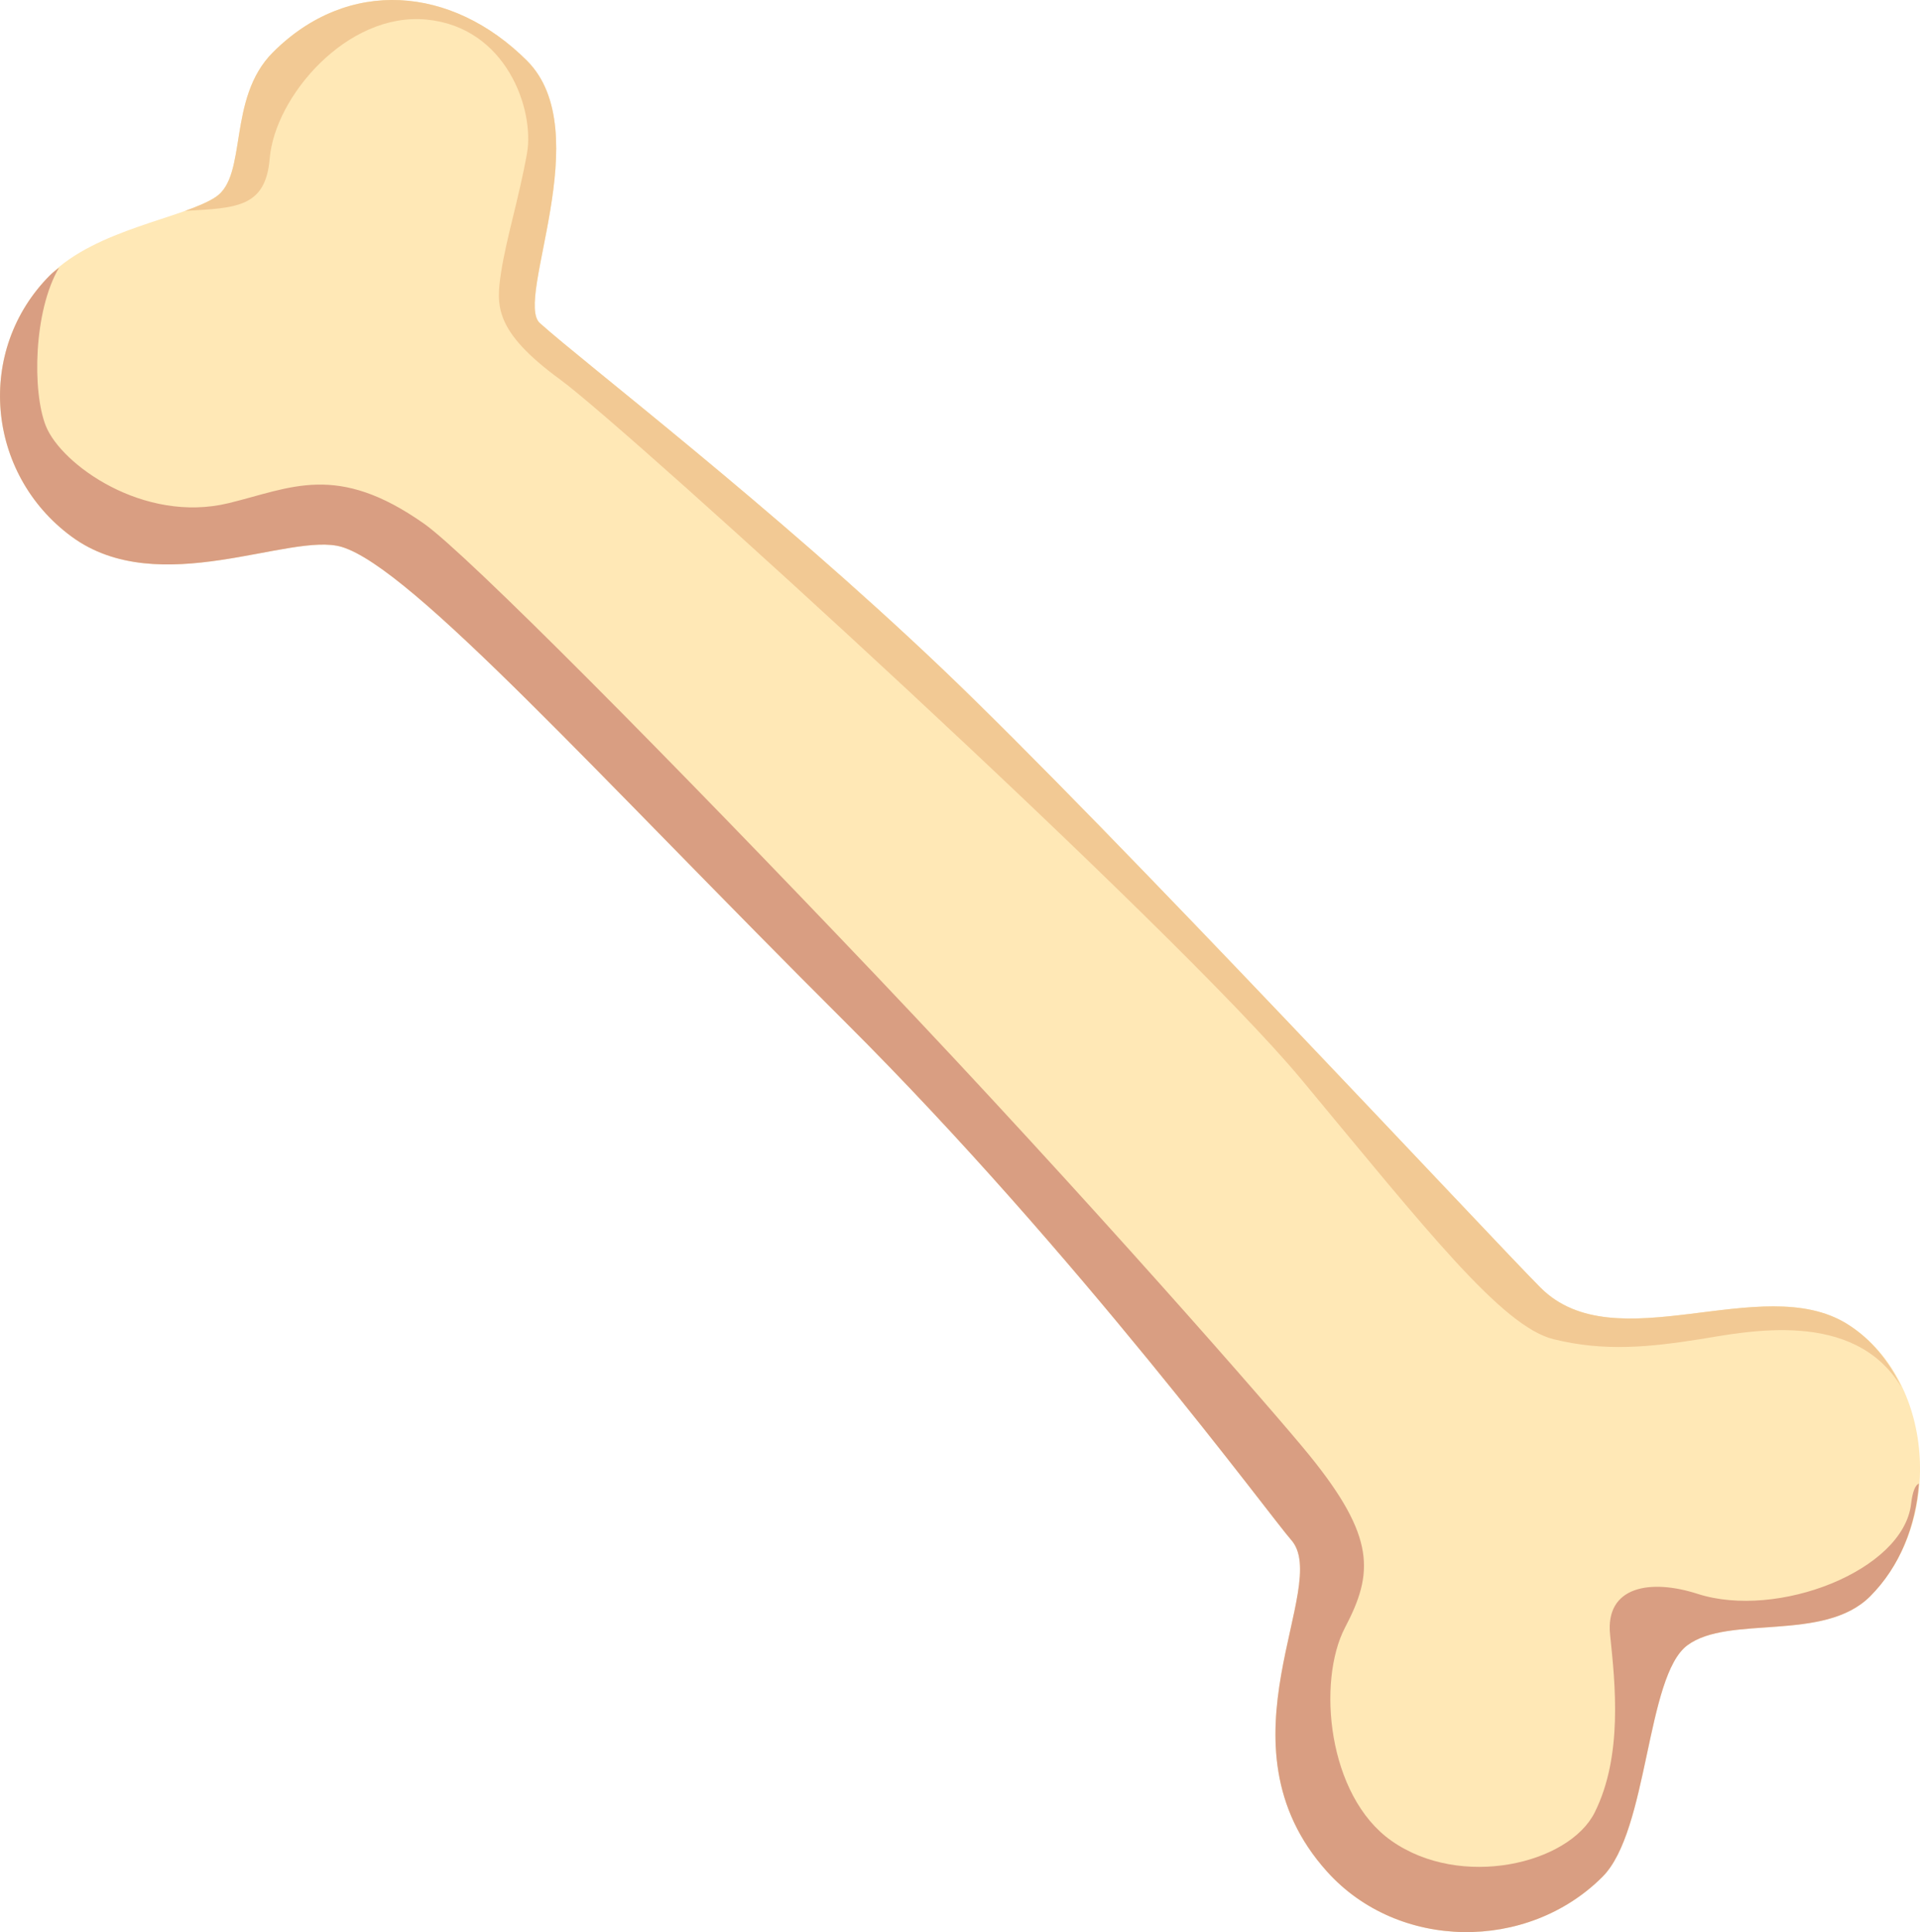<?xml version="1.0" encoding="UTF-8" standalone="no"?>
<svg
   xmlns:dc="http://purl.org/dc/elements/1.1/"
   xmlns:cc="http://creativecommons.org/ns#"
   xmlns:rdf="http://www.w3.org/1999/02/22-rdf-syntax-ns#"
   xmlns:svg="http://www.w3.org/2000/svg"
   xmlns="http://www.w3.org/2000/svg"
   xmlns:sodipodi="http://sodipodi.sourceforge.net/DTD/sodipodi-0.dtd"
   xmlns:inkscape="http://www.inkscape.org/namespaces/inkscape"
   viewBox="0 0 35.588 35.818"
   id="svg2"
   version="1.1"
   inkscape:version="0.91 r13725"
   sodipodi:docname="1f9b4.svg"
   width="35.588"
   height="35.818">
  <defs
     id="defs12" />
  <sodipodi:namedview
     pagecolor="#ffffff"
     bordercolor="#666666"
     borderopacity="1"
     objecttolerance="10"
     gridtolerance="10"
     guidetolerance="10"
     inkscape:pageopacity="0"
     inkscape:pageshadow="2"
     inkscape:window-width="640"
     inkscape:window-height="480"
     id="namedview10"
     showgrid="false"
     inkscape:zoom="6.5555556"
     inkscape:cx="17.885724"
     inkscape:cy="17.892722"
     inkscape:window-x="0"
     inkscape:window-y="0"
     inkscape:window-maximized="0"
     inkscape:current-layer="svg2" />
  <path
     d="m 34.231,24.54 c -1.582,-0.977 -4.292,0.715 -5.675,-0.668 -0.877,-0.877 -7.984,-8.516 -11.111,-11.493 -3.127,-2.977 -6.622,-5.654 -7.439,-6.389 -0.477,-0.429 1.076,-3.55 -0.238,-4.864 -1.394,-1.393 -3.316,-1.549 -4.709,-0.156 -0.856,0.855 -0.461,2.285 -1.062,2.683 -0.601,0.398 -2.212,0.59 -3.066,1.445 -1.393,1.392 -1.191,3.683 0.396,4.85 1.621,1.192 4.053,-0.095 5.007,0.191 1.301,0.39 4.734,4.223 9.347,8.822 4.303,4.29 7.882,9.171 8.25,9.585 0.763,0.858 -1.478,3.767 0.668,6.152 1.318,1.464 3.71,1.489 5.103,0.095 0.856,-0.854 0.806,-3.721 1.574,-4.292 0.768,-0.571 2.53,-0.051 3.386,-0.906 1.391,-1.392 1.19,-4.053 -0.431,-5.055 z"
     id="path4"
     inkscape:connector-curvature="0"
     style="fill:#ffe8b6" />
  <path
     d="m 4.999,2.938 c 0.095,-1.145 1.431,-2.718 2.909,-2.575 1.478,0.143 2.003,1.669 1.86,2.48 -0.144,0.81 -0.382,1.573 -0.478,2.193 -0.095,0.62 -0.143,1.097 1.097,2.003 1.24,0.906 11.397,10.157 13.734,12.971 2.337,2.814 3.72,4.578 4.673,4.816 0.954,0.238 1.812,0.143 2.718,0 0.847,-0.134 2.847,-0.575 3.729,0.885 -0.227,-0.475 -0.557,-0.891 -1.01,-1.171 -1.582,-0.977 -4.292,0.715 -5.675,-0.668 -0.877,-0.877 -7.984,-8.516 -11.111,-11.493 -3.127,-2.977 -6.622,-5.655 -7.439,-6.39 -0.477,-0.429 1.076,-3.55 -0.238,-4.864 -1.394,-1.392 -3.316,-1.548 -4.709,-0.155 -0.856,0.855 -0.461,2.285 -1.062,2.683 -0.14,0.093 -0.34,0.175 -0.568,0.257 0.953,-0.055 1.494,-0.06 1.57,-0.972 z"
     id="path6"
     inkscape:connector-curvature="0"
     style="fill:#f2c994" />
  <path
     d="m 35.423,27.878 c -0.143,1.24 -2.48,2.146 -3.958,1.669 -0.873,-0.282 -1.717,-0.143 -1.621,0.763 0.095,0.906 0.238,2.241 -0.286,3.29 -0.477,0.954 -2.48,1.431 -3.767,0.525 -1.186,-0.835 -1.383,-2.957 -0.858,-3.958 0.525,-1.001 0.572,-1.669 -0.668,-3.195 -0.628,-0.773 -4.109,-4.765 -8.011,-8.87 -3.801,-3.998 -7.593,-7.828 -8.393,-8.393 -1.623,-1.144 -2.466,-0.662 -3.625,-0.381 -1.574,0.381 -3.1,-0.715 -3.386,-1.431 -0.255,-0.639 -0.228,-2.13 0.243,-2.933 -0.054,0.045 -0.113,0.085 -0.162,0.134 -1.393,1.392 -1.191,3.683 0.396,4.85 1.621,1.192 4.053,-0.095 5.007,0.191 1.301,0.39 4.734,4.223 9.347,8.822 4.303,4.29 7.882,9.171 8.25,9.585 0.763,0.858 -1.478,3.767 0.668,6.152 1.318,1.464 3.71,1.489 5.103,0.095 0.855,-0.854 0.806,-3.721 1.574,-4.292 0.767,-0.571 2.53,-0.051 3.386,-0.906 0.558,-0.557 0.848,-1.317 0.906,-2.093 -0.065,0.026 -0.118,0.142 -0.145,0.376 z"
     id="path8"
     inkscape:connector-curvature="0"
     style="fill:#d99e82" />
</svg>
